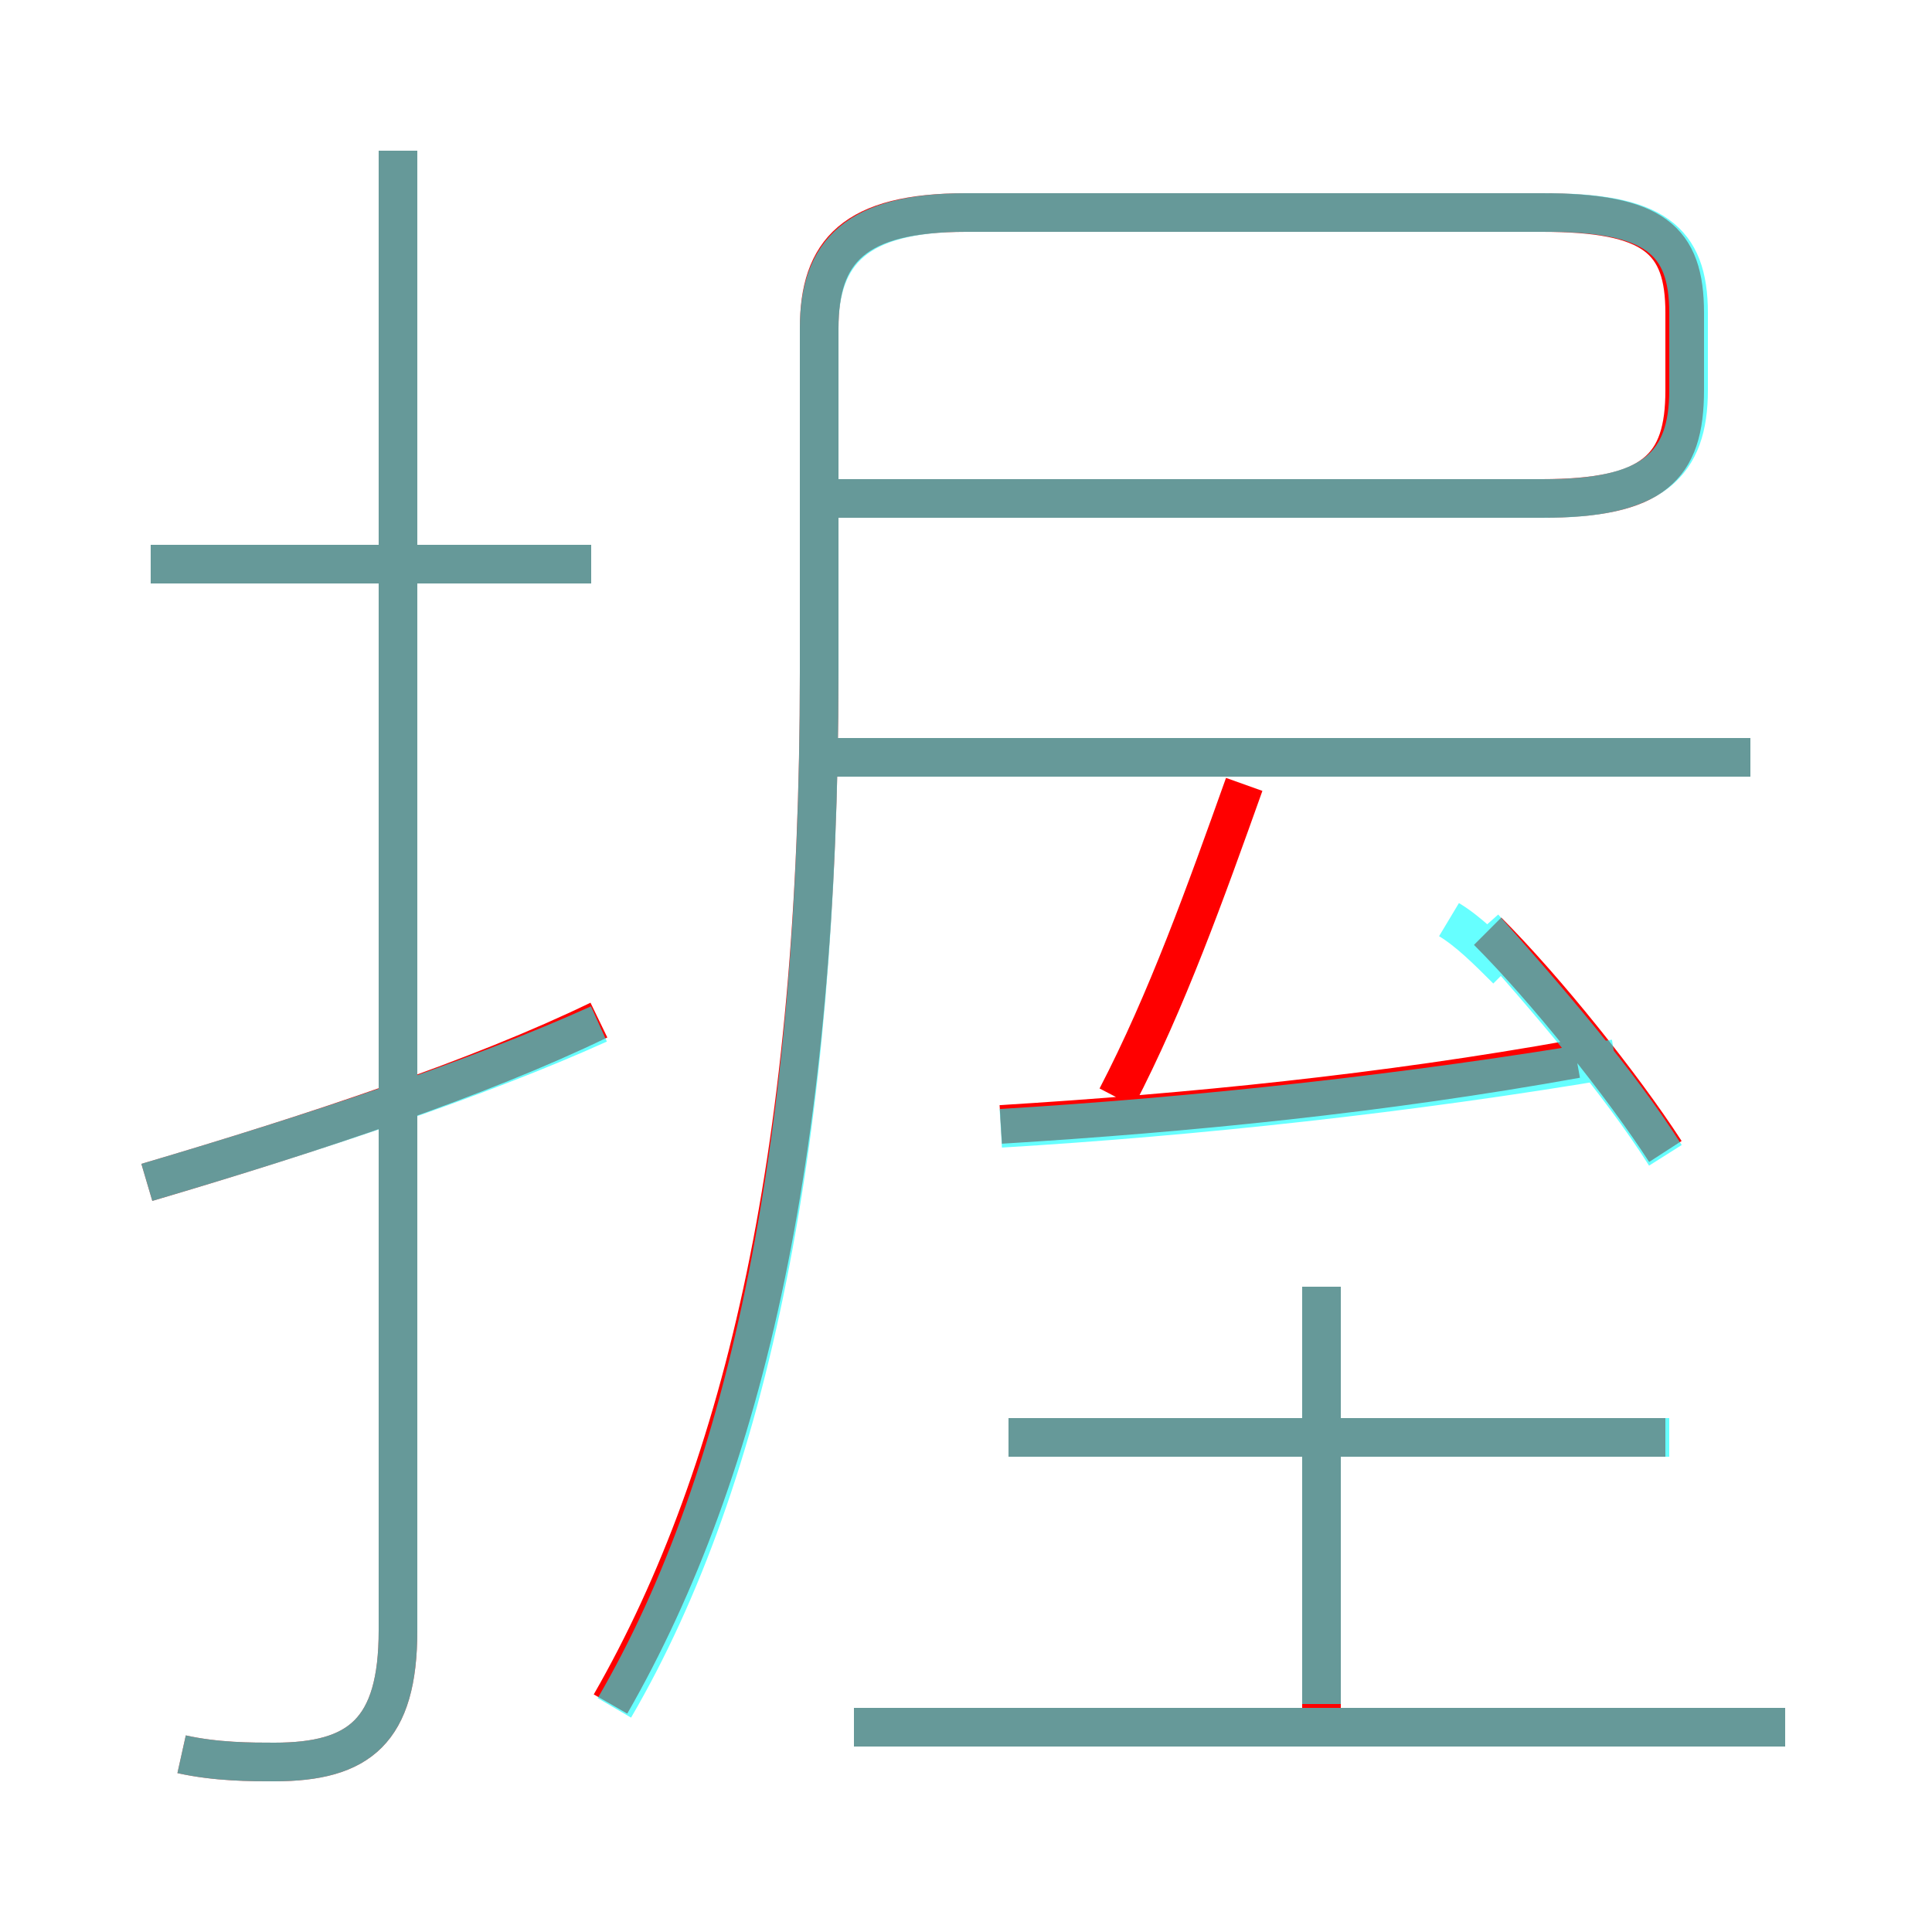 <?xml version='1.0' encoding='utf8'?>
<svg viewBox="0.0 -6.0 50.0 50.0" version="1.1" xmlns="http://www.w3.org/2000/svg">
<rect x="0.0" y="-6.0" width="50.0" height="50.0" fill="#333333" stroke="none"/>
<rect x="-1000" y="-1000" width="2000" height="2000" stroke="white" fill="white"/>
<g style="fill:none;stroke:rgba(255, 0, 0, 1);  stroke-width:1"><path d="M 15.8 0.1 C 19.3 -6.0 21.2 -14.4 21.2 -26.6 L 21.2 -35.5 C 21.2 -37.5 22.1 -38.5 25.0 -38.5 L 39.9 -38.5 C 42.8 -38.5 43.6 -37.8 43.6 -35.9 L 43.6 -33.9 C 43.6 -31.9 42.8 -31.1 39.9 -31.1 L 21.6 -31.1 M 3.8 -13.4 C 8.2 -14.7 12.4 -16.1 15.5 -17.6 M 4.7 1.4 C 5.6 1.6 6.5 1.6 7.1 1.6 C 9.3 1.6 10.3 0.8 10.3 -1.8 L 10.3 -40.1 M 46.2 0.7 L 22.1 0.7 M 15.3 -29.4 L 3.9 -29.4 M 34.2 1.2 L 34.2 -10.7 M 43.1 -6.8 L 26.1 -6.8 M 25.9 -14.9 C 30.8 -15.2 35.8 -15.7 40.8 -16.6 M 28.9 -15.6 C 30.2 -18.1 31.2 -20.9 32.2 -23.7 M 43.1 -14.2 C 42.0 -15.9 40.0 -18.4 38.5 -19.9 M 45.3 -24.4 L 21.6 -24.4" transform="translate(0.0 38.0)" />
</g>
<g style="fill:none;stroke:rgba(0, 255, 255, 0.6);  stroke-width:1">
<path d="M 15.9 0.2 C 19.4 -5.8 21.2 -14.6 21.2 -26.6 L 21.2 -35.5 C 21.2 -37.5 22.2 -38.5 25.0 -38.5 L 40.0 -38.5 C 42.8 -38.5 43.7 -37.8 43.7 -35.9 L 43.7 -33.9 C 43.7 -32.0 42.8 -31.1 40.0 -31.1 L 21.4 -31.1 M 3.8 -13.4 C 8.2 -14.7 12.4 -16.1 15.5 -17.5 M 4.7 1.4 C 5.6 1.6 6.5 1.6 7.1 1.6 C 9.3 1.6 10.3 0.8 10.3 -1.8 L 10.3 -40.1 M 46.2 0.7 L 22.1 0.7 M 15.3 -29.4 L 3.9 -29.4 M 34.2 0.1 L 34.2 -10.7 M 43.2 -6.8 L 26.1 -6.8 M 25.9 -14.8 C 30.9 -15.1 36.5 -15.7 41.8 -16.6 M 45.3 -24.4 L 21.1 -24.4 M 39.0 -18.9 C 38.5 -19.4 38.0 -19.9 37.5 -20.2 M 43.1 -14.1 C 41.9 -16.0 40.0 -18.2 38.4 -20.0" transform="translate(0.0 38.0)" />
</g>
</svg>